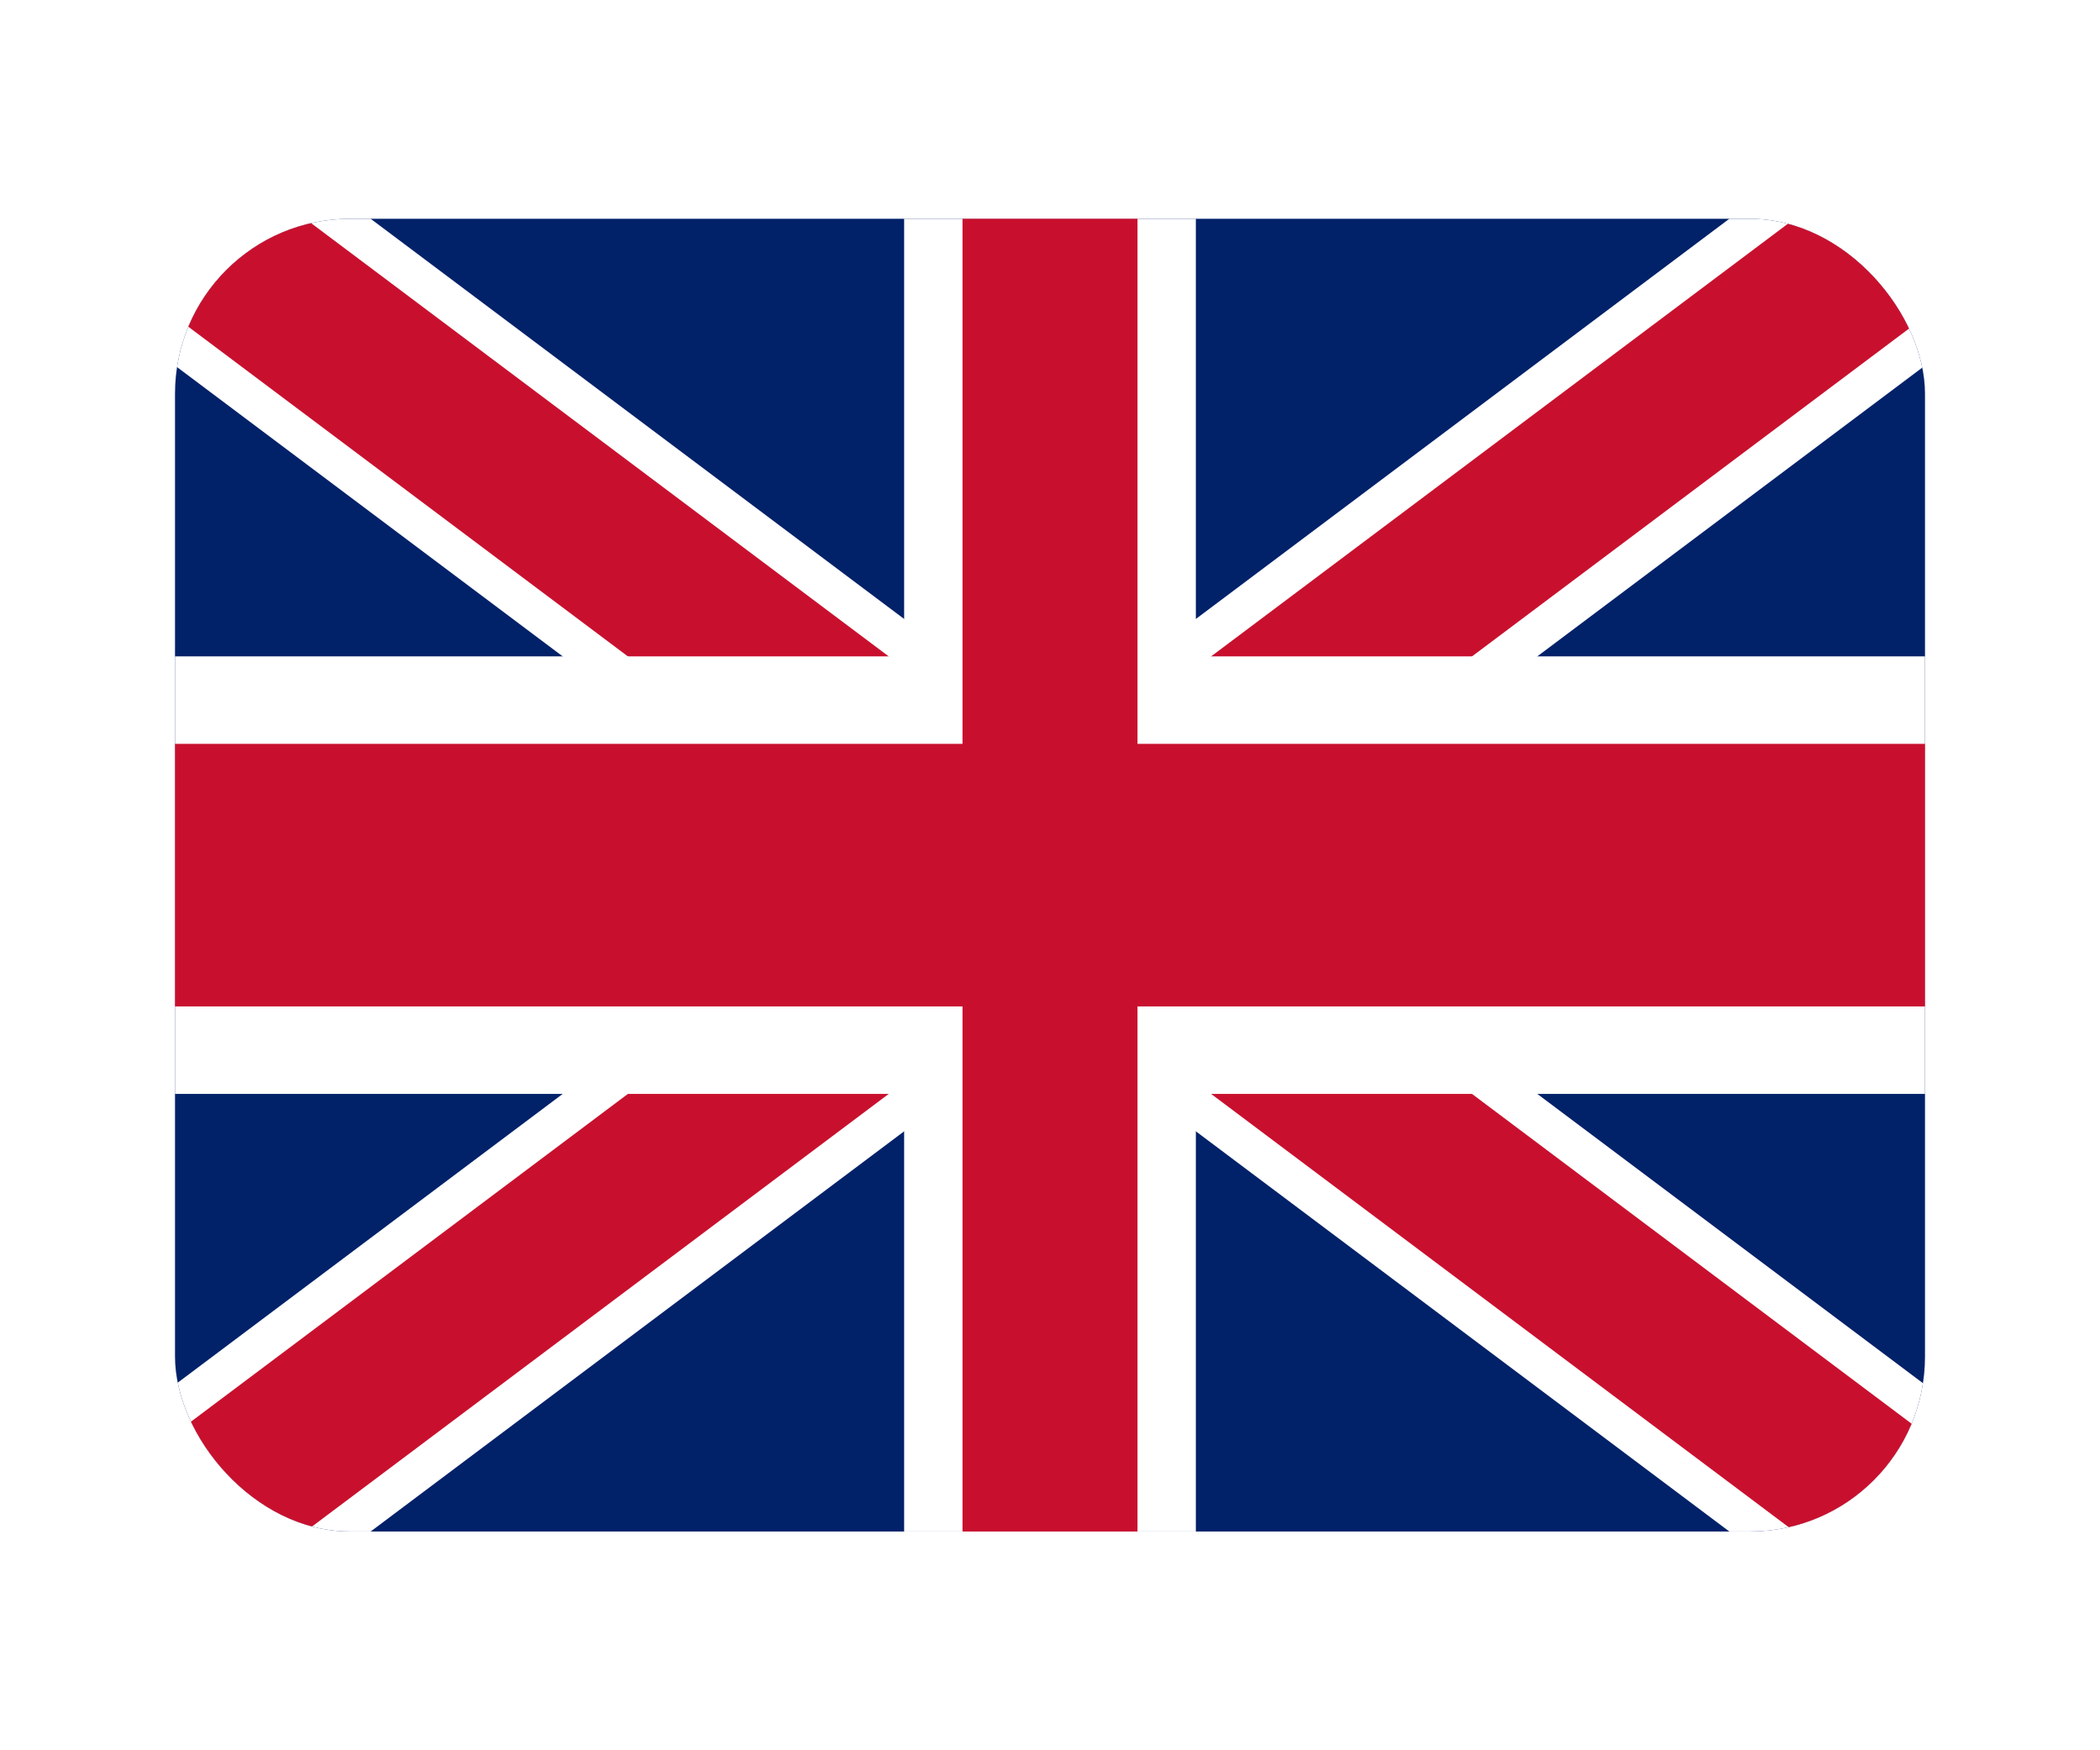 <svg width="24" height="20" viewBox="0 0 24 20" fill="none" xmlns="http://www.w3.org/2000/svg">
<g filter="url(#filter0_d_964_1204)">
<g clip-path="url(#clip0_964_1204)">
<rect x="2" y="2.5" width="20" height="15" rx="2" fill="white"/>
<g clip-path="url(#clip1_964_1204)">
<path d="M2 2.5V17.5H22V2.5H2Z" fill="#012169"/>
<path fill-rule="evenodd" clip-rule="evenodd" d="M9.764 10L1.553 3.842L2.447 1.158L12 8.323L21.553 1.158L22.447 3.842L14.236 10L22.447 16.158L21.553 18.842L12 11.677L2.447 18.842L1.553 16.158L9.764 10Z" fill="white"/>
<path fill-rule="evenodd" clip-rule="evenodd" d="M10.509 10L1.701 3.395L2.297 1.606L11.999 8.882L21.701 1.606L22.297 3.395L13.49 10L22.297 16.606L21.701 18.395L11.999 11.118L2.297 18.395L1.701 16.606L10.509 10Z" fill="#C8102E"/>
<path fill-rule="evenodd" clip-rule="evenodd" d="M13.667 12.5V17.5H10.333V12.5H2V7.5H10.333V2.5H13.667V7.5H22V12.5H13.667Z" fill="white"/>
<path fill-rule="evenodd" clip-rule="evenodd" d="M13 11.5V17.5H11V11.5H2V8.5H11V2.5H13V8.5H22V11.5H13Z" fill="#C8102E"/>
</g>
</g>
</g>
<defs>
<filter id="filter0_d_964_1204" x="0" y="0.5" width="24" height="19" filterUnits="userSpaceOnUse" color-interpolation-filters="sRGB">
<feFlood flood-opacity="0" result="BackgroundImageFix"/>
<feColorMatrix in="SourceAlpha" type="matrix" values="0 0 0 0 0 0 0 0 0 0 0 0 0 0 0 0 0 0 127 0" result="hardAlpha"/>
<feOffset/>
<feGaussianBlur stdDeviation="1"/>
<feColorMatrix type="matrix" values="0 0 0 0 0 0 0 0 0 0 0 0 0 0 0 0 0 0 0.16 0"/>
<feBlend mode="normal" in2="BackgroundImageFix" result="effect1_dropShadow_964_1204"/>
<feBlend mode="normal" in="SourceGraphic" in2="effect1_dropShadow_964_1204" result="shape"/>
</filter>
<clipPath id="clip0_964_1204">
<rect x="2" y="2.5" width="20" height="15" rx="2" fill="white"/>
</clipPath>
<clipPath id="clip1_964_1204">
<rect width="20" height="15" fill="white" transform="translate(2 2.5)"/>
</clipPath>
</defs>
</svg>
